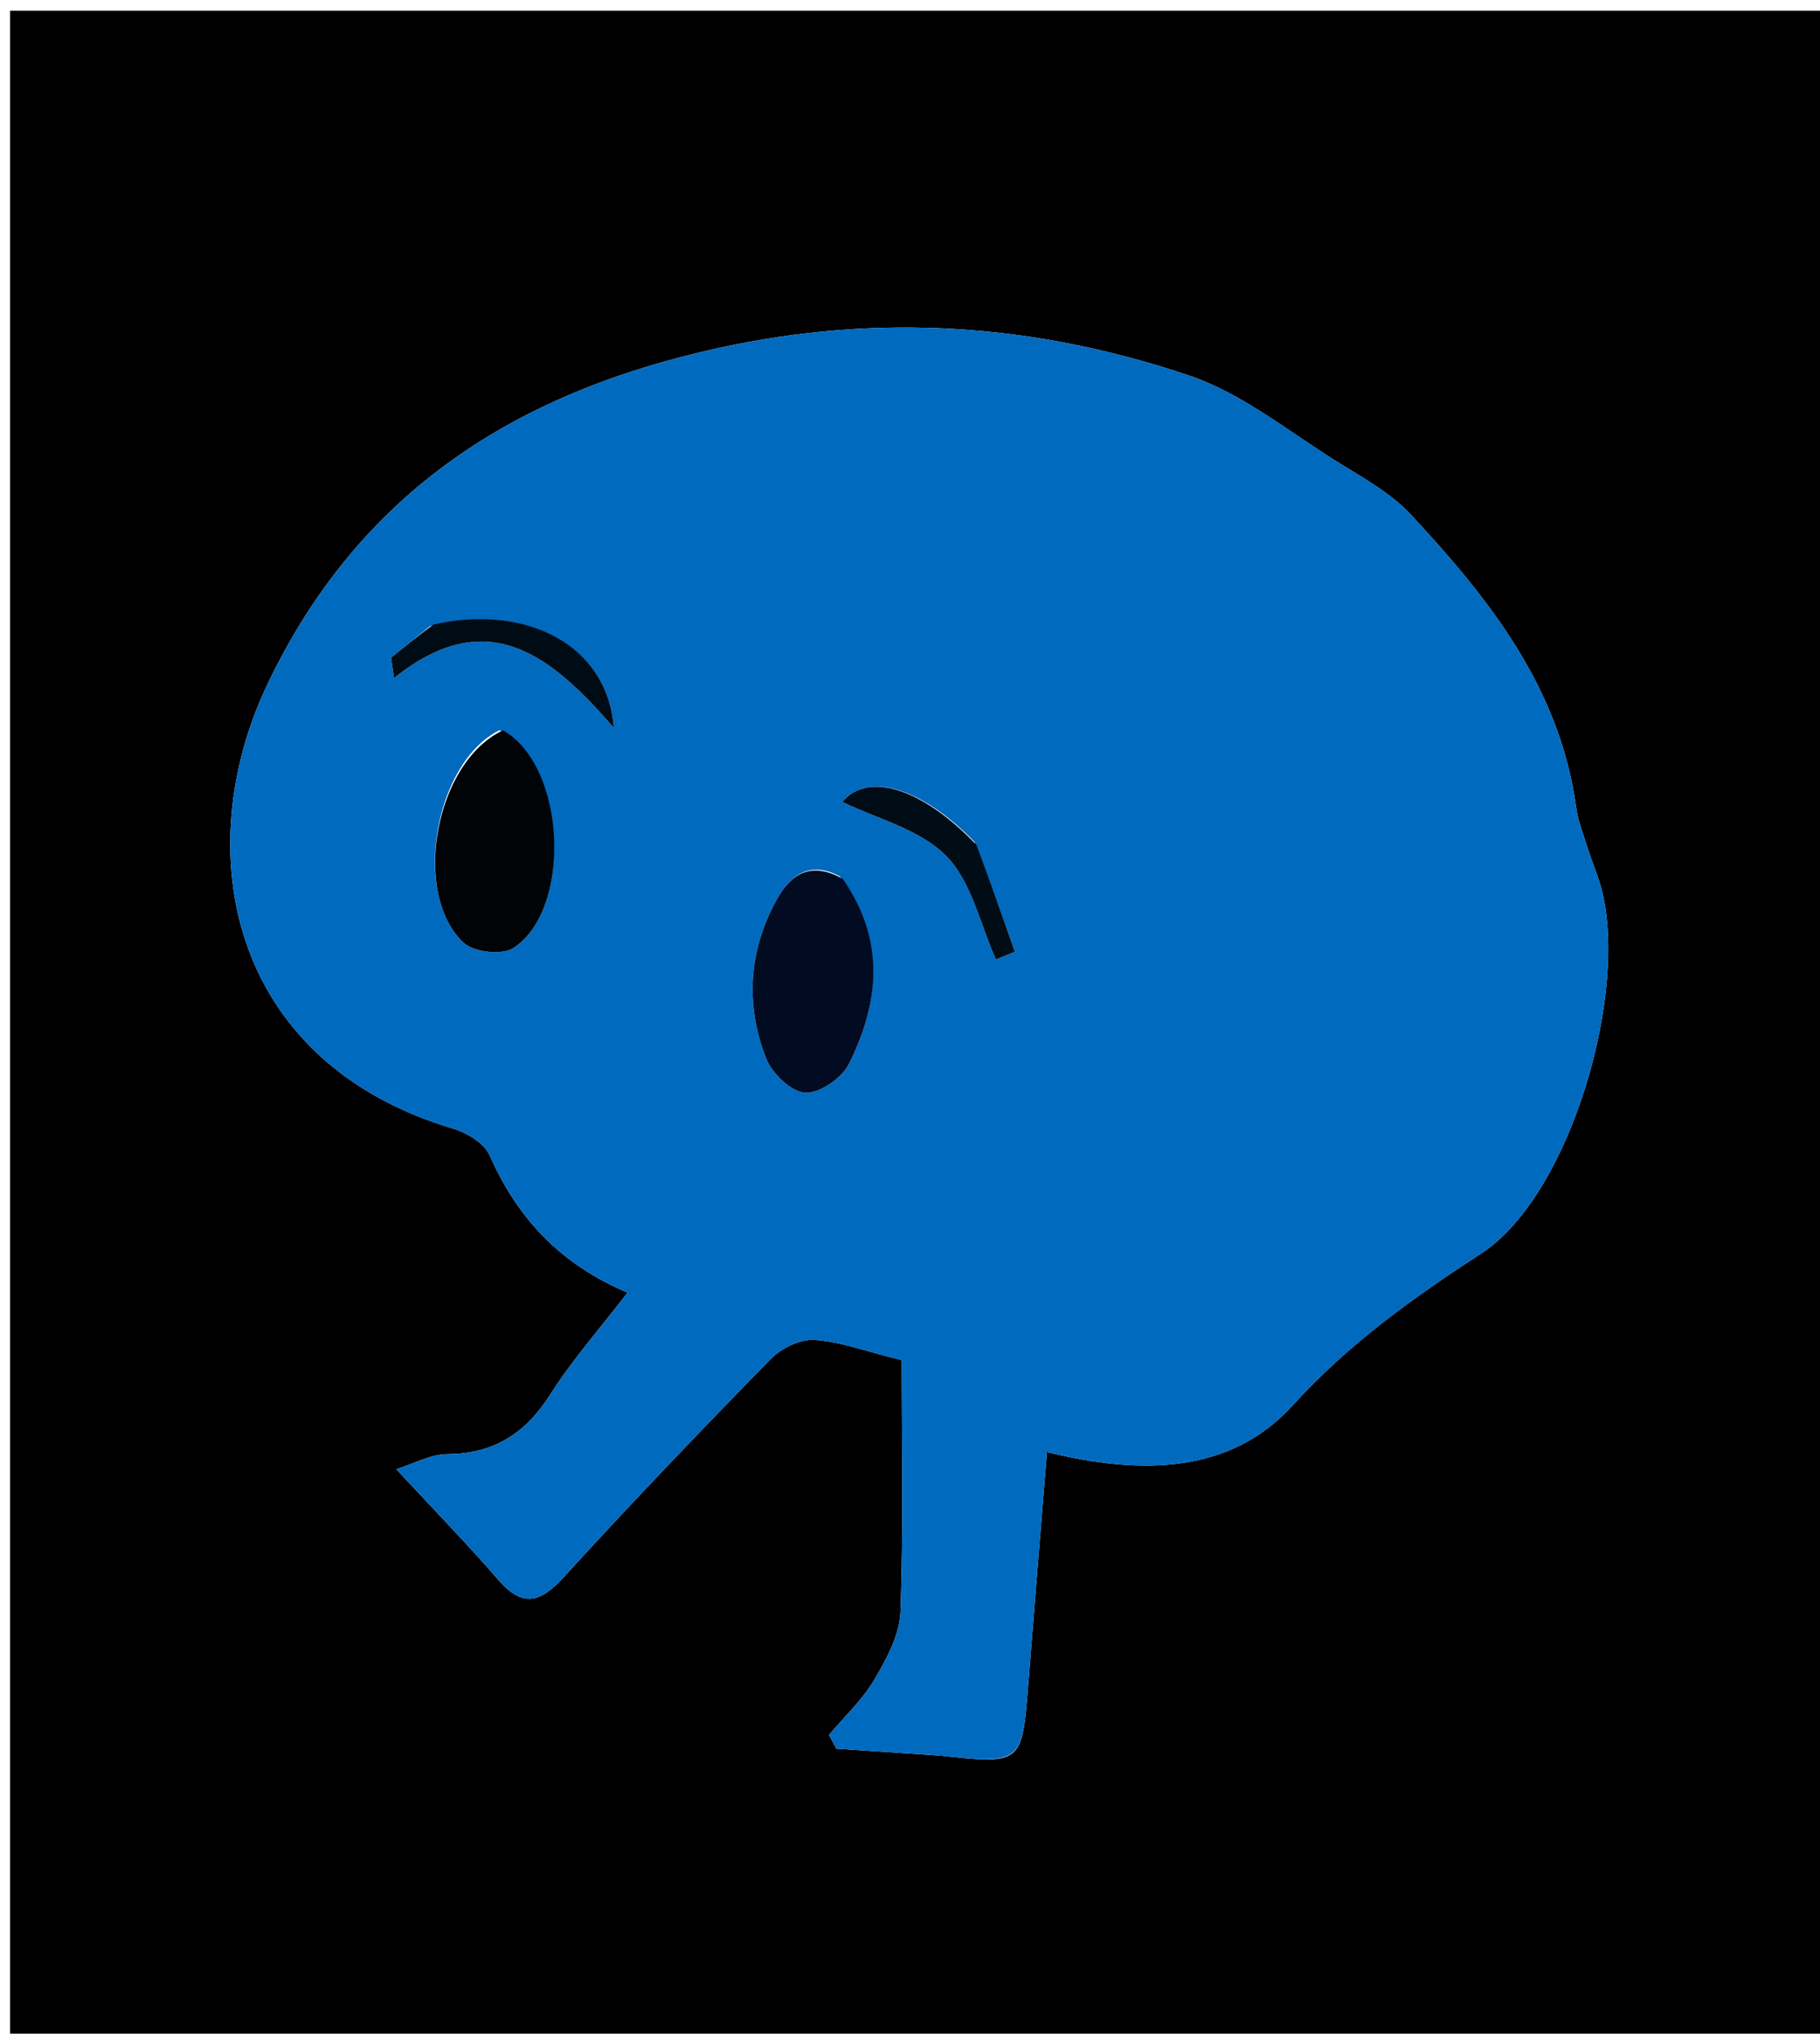 <svg version="1.1" id="Layer_1" xmlns="http://www.w3.org/2000/svg" xmlns:xlink="http://www.w3.org/1999/xlink" x="0px" y="0px"
	 width="100%" viewBox="0 0 188 210" enable-background="new 0 0 188 210" xml:space="preserve">
<path fill="#000001" opacity="1" stroke="none" 
	d="
M120,211 
	C80.025,211 40.55,211 1.037,211 
	C1.037,141.069 1.037,71.138 1.037,1.103 
	C63.558,1.103 126.117,1.103 188.838,1.103 
	C188.838,71 188.838,141 188.838,211 
	C166.138,211 143.319,211 120,211 
M97.038,181.283 
	C105.576,182.199 105.564,182.198 106.224,173.814 
	C106.843,165.94 107.49,158.067 108.145,149.941 
	C117.819,152.324 127.071,152.222 133.514,145.135 
	C139.334,138.732 145.907,134.051 153.038,129.41 
	C162.274,123.4 168.429,102.01 165.308,91.361 
	C164.934,90.086 164.399,88.859 164,87.592 
	C163.555,86.181 163.001,84.774 162.802,83.323 
	C161.105,71.004 153.811,61.817 145.745,53.156 
	C143.649,50.904 140.769,49.327 138.105,47.673 
	C133.09,44.557 128.301,40.626 122.83,38.78 
	C106.993,33.435 90.885,32.282 74.2,35.941 
	C53.191,40.548 37.113,50.842 27.656,70.598 
	C19.491,87.656 23.502,109.598 46.819,116.549 
	C48.25,116.976 50.034,118.053 50.58,119.298 
	C53.448,125.847 57.987,130.606 64.828,133.475 
	C62.02,137.127 59.135,140.39 56.825,144.019 
	C54.27,148.032 51.023,150.115 46.218,150.157 
	C44.462,150.173 42.714,151.159 40.935,151.711 
	C44.78,155.857 48.241,159.401 51.479,163.139 
	C54.04,166.094 55.865,165.452 58.28,162.805 
	C65.238,155.179 72.382,147.72 79.602,140.342 
	C80.685,139.235 82.596,138.284 84.068,138.359 
	C86.644,138.49 89.177,139.473 93.144,140.447 
	C93.144,148.86 93.333,157.645 93.019,166.413 
	C92.933,168.79 91.597,171.274 90.337,173.416 
	C89.098,175.522 87.226,177.256 85.631,179.153 
	C85.887,179.626 86.143,180.1 86.399,180.574 
	C89.647,180.785 92.895,180.997 97.038,181.283 
z"/>
<path fill="#006ABF" opacity="1" stroke="none" 
	d="
M96.59,181.246 
	C92.895,180.997 89.647,180.785 86.399,180.574 
	C86.143,180.1 85.887,179.626 85.631,179.153 
	C87.226,177.256 89.098,175.522 90.337,173.416 
	C91.597,171.274 92.933,168.79 93.019,166.413 
	C93.333,157.645 93.144,148.86 93.144,140.447 
	C89.177,139.473 86.644,138.49 84.068,138.359 
	C82.596,138.284 80.685,139.235 79.602,140.342 
	C72.382,147.72 65.238,155.179 58.28,162.805 
	C55.865,165.452 54.04,166.094 51.479,163.139 
	C48.241,159.401 44.78,155.857 40.935,151.711 
	C42.714,151.159 44.462,150.173 46.218,150.157 
	C51.023,150.115 54.27,148.032 56.825,144.019 
	C59.135,140.39 62.02,137.127 64.828,133.475 
	C57.987,130.606 53.448,125.847 50.58,119.298 
	C50.034,118.053 48.25,116.976 46.819,116.549 
	C23.502,109.598 19.491,87.656 27.656,70.598 
	C37.113,50.842 53.191,40.548 74.2,35.941 
	C90.885,32.282 106.993,33.435 122.83,38.78 
	C128.301,40.626 133.09,44.557 138.105,47.673 
	C140.769,49.327 143.649,50.904 145.745,53.156 
	C153.811,61.817 161.105,71.004 162.802,83.323 
	C163.001,84.774 163.555,86.181 164,87.592 
	C164.399,88.859 164.934,90.086 165.308,91.361 
	C168.429,102.01 162.274,123.4 153.038,129.41 
	C145.907,134.051 139.334,138.732 133.514,145.135 
	C127.071,152.222 117.819,152.324 108.145,149.941 
	C107.49,158.067 106.843,165.94 106.224,173.814 
	C105.564,182.198 105.576,182.199 96.59,181.246 
M51.596,75.402 
	C44.932,78.681 42.482,92.304 47.891,97.347 
	C48.933,98.319 51.833,98.651 53.003,97.907 
	C59.126,94.01 58.521,79.097 51.596,75.402 
M86.756,90.502 
	C83.657,88.834 81.625,90.369 80.214,92.933 
	C77.335,98.163 76.982,103.739 79.116,109.239 
	C79.724,110.805 81.692,112.731 83.149,112.83 
	C84.631,112.93 86.959,111.332 87.689,109.867 
	C90.791,103.636 91.531,97.224 86.756,90.502 
M100.652,86.923 
	C94.932,81.062 89.484,79.799 87.015,82.805 
	C90.525,84.525 94.978,85.604 97.729,88.373 
	C100.364,91.026 101.232,95.434 102.877,99.07 
	C103.528,98.805 104.178,98.54 104.829,98.274 
	C103.573,94.698 102.317,91.121 100.652,86.923 
M44.436,64.658 
	C43.09,65.74 41.744,66.822 40.398,67.904 
	C40.5,68.61 40.601,69.316 40.703,70.022 
	C50.327,62.292 56.907,67.651 63.402,75.15 
	C62.817,66.673 54.428,62.312 44.436,64.658 
z"/>
<path fill="#000407" opacity="1" stroke="none" 
	d="
M51.954,75.42 
	C58.521,79.097 59.126,94.01 53.003,97.907 
	C51.833,98.651 48.933,98.319 47.891,97.347 
	C42.482,92.304 44.932,78.681 51.954,75.42 
z"/>
<path fill="#010B22" opacity="1" stroke="none" 
	d="
M87.059,90.758 
	C91.531,97.224 90.791,103.636 87.689,109.867 
	C86.959,111.332 84.631,112.93 83.149,112.83 
	C81.692,112.731 79.724,110.805 79.116,109.239 
	C76.982,103.739 77.335,98.163 80.214,92.933 
	C81.625,90.369 83.657,88.834 87.059,90.758 
z"/>
<path fill="#000C16" opacity="1" stroke="none" 
	d="
M100.856,87.234 
	C102.317,91.121 103.573,94.698 104.829,98.274 
	C104.178,98.54 103.528,98.805 102.877,99.07 
	C101.232,95.434 100.364,91.026 97.729,88.373 
	C94.978,85.604 90.525,84.525 87.015,82.805 
	C89.484,79.799 94.932,81.062 100.856,87.234 
z"/>
<path fill="#000C15" opacity="1" stroke="none" 
	d="
M44.771,64.49 
	C54.428,62.312 62.817,66.673 63.402,75.15 
	C56.907,67.651 50.327,62.292 40.703,70.022 
	C40.601,69.316 40.5,68.61 40.398,67.904 
	C41.744,66.822 43.09,65.74 44.771,64.49 
z"/>
</svg>